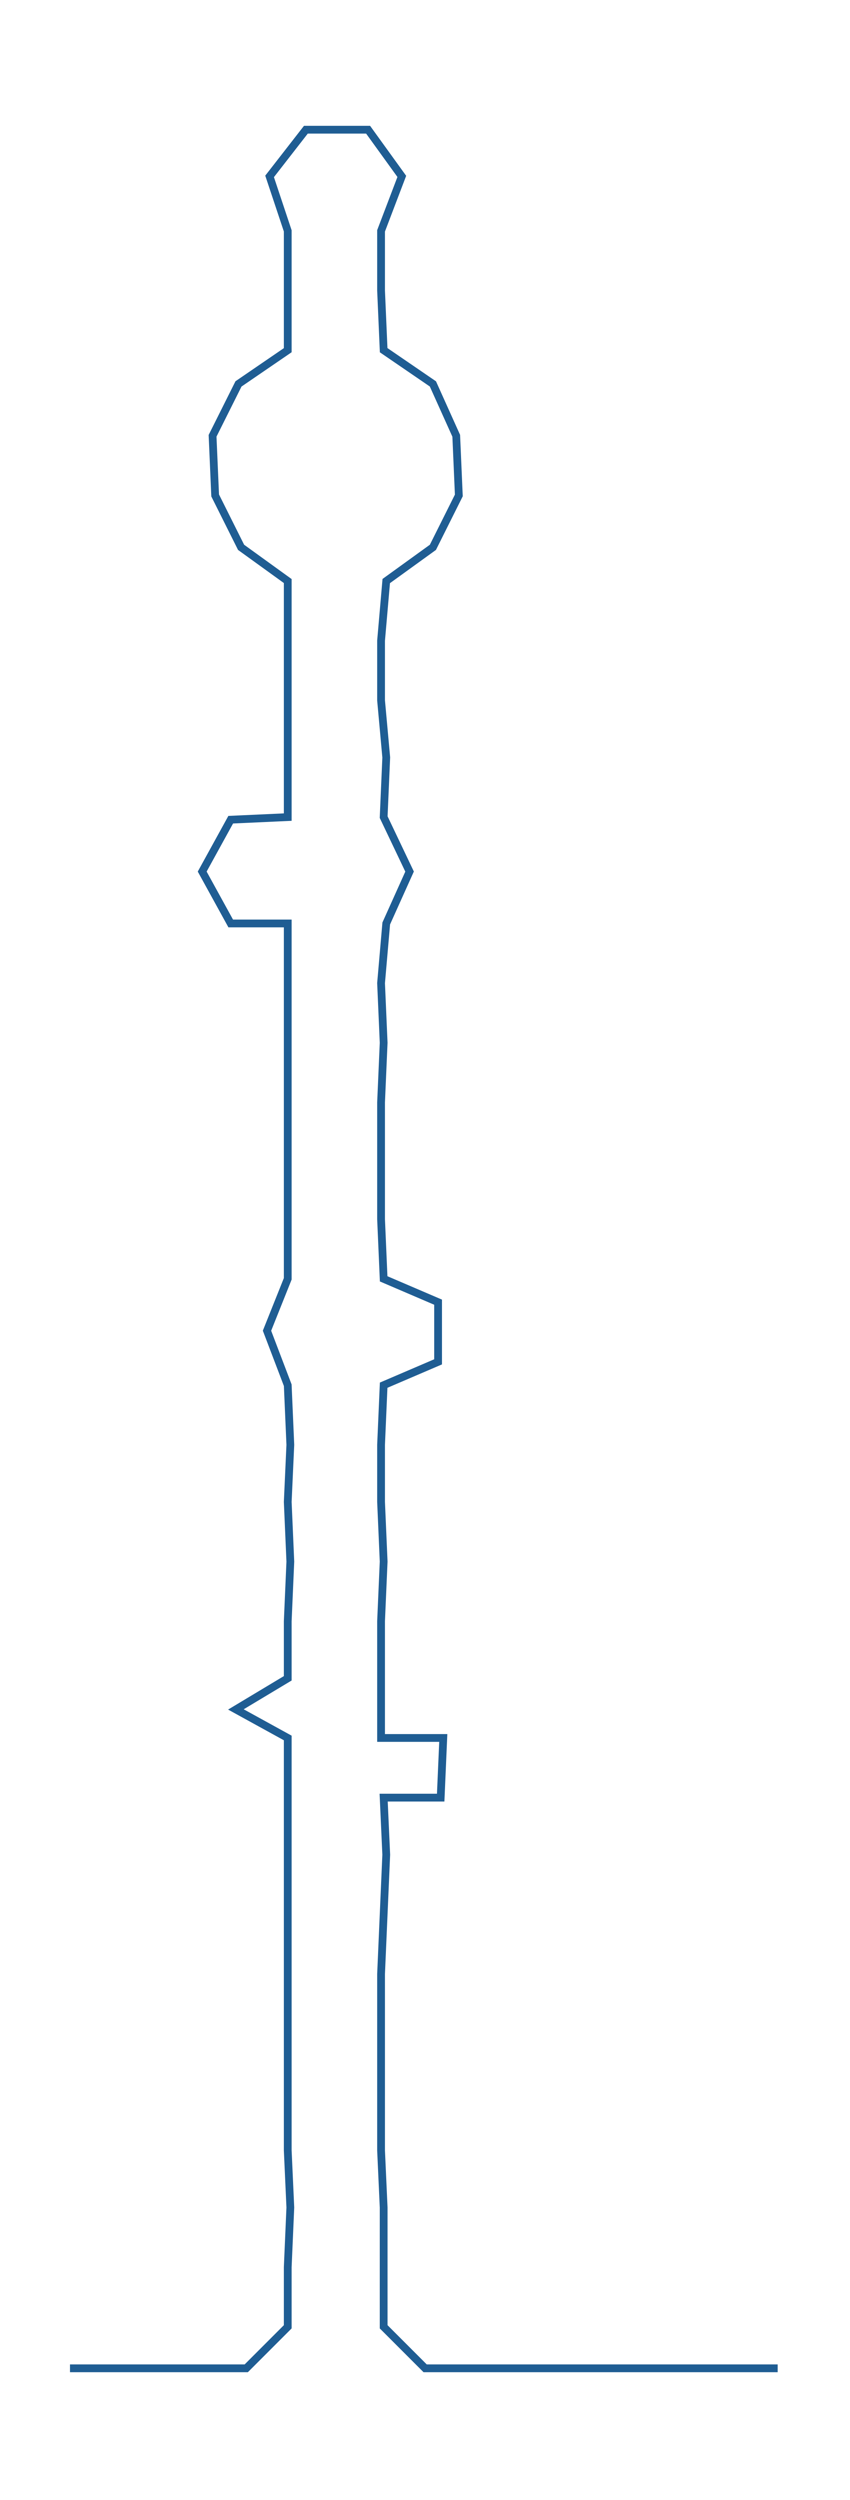 <ns0:svg xmlns:ns0="http://www.w3.org/2000/svg" width="102.075px" height="300px" viewBox="0 0 327.901 963.708"><ns0:path style="stroke:#1f5d93;stroke-width:3px;fill:none;" d="M27 913 L27 913 L50 913 L72 913 L95 913 L111 897 L111 874 L112 851 L111 829 L111 806 L111 783 L111 761 L111 738 L111 715 L111 693 L111 670 L91 659 L111 647 L111 625 L112 602 L111 579 L112 557 L111 534 L103 513 L111 493 L111 470 L111 447 L111 425 L111 402 L111 379 L111 356 L89 356 L78 336 L89 316 L111 315 L111 292 L111 270 L111 247 L111 224 L93 211 L83 191 L82 168 L92 148 L111 135 L111 112 L111 89 L104 68 L118 50 L142 50 L155 68 L147 89 L147 112 L148 135 L167 148 L176 168 L177 191 L167 211 L149 224 L147 247 L147 270 L149 292 L148 315 L158 336 L149 356 L147 379 L148 402 L147 425 L147 447 L147 470 L148 493 L169 502 L169 525 L148 534 L147 557 L147 579 L148 602 L147 625 L147 647 L147 670 L171 670 L170 693 L148 693 L149 715 L148 738 L147 761 L147 783 L147 806 L147 829 L148 851 L148 874 L148 897 L164 913 L187 913 L209 913 L232 913 L255 913 L277 913 L300 913" /></ns0:svg>